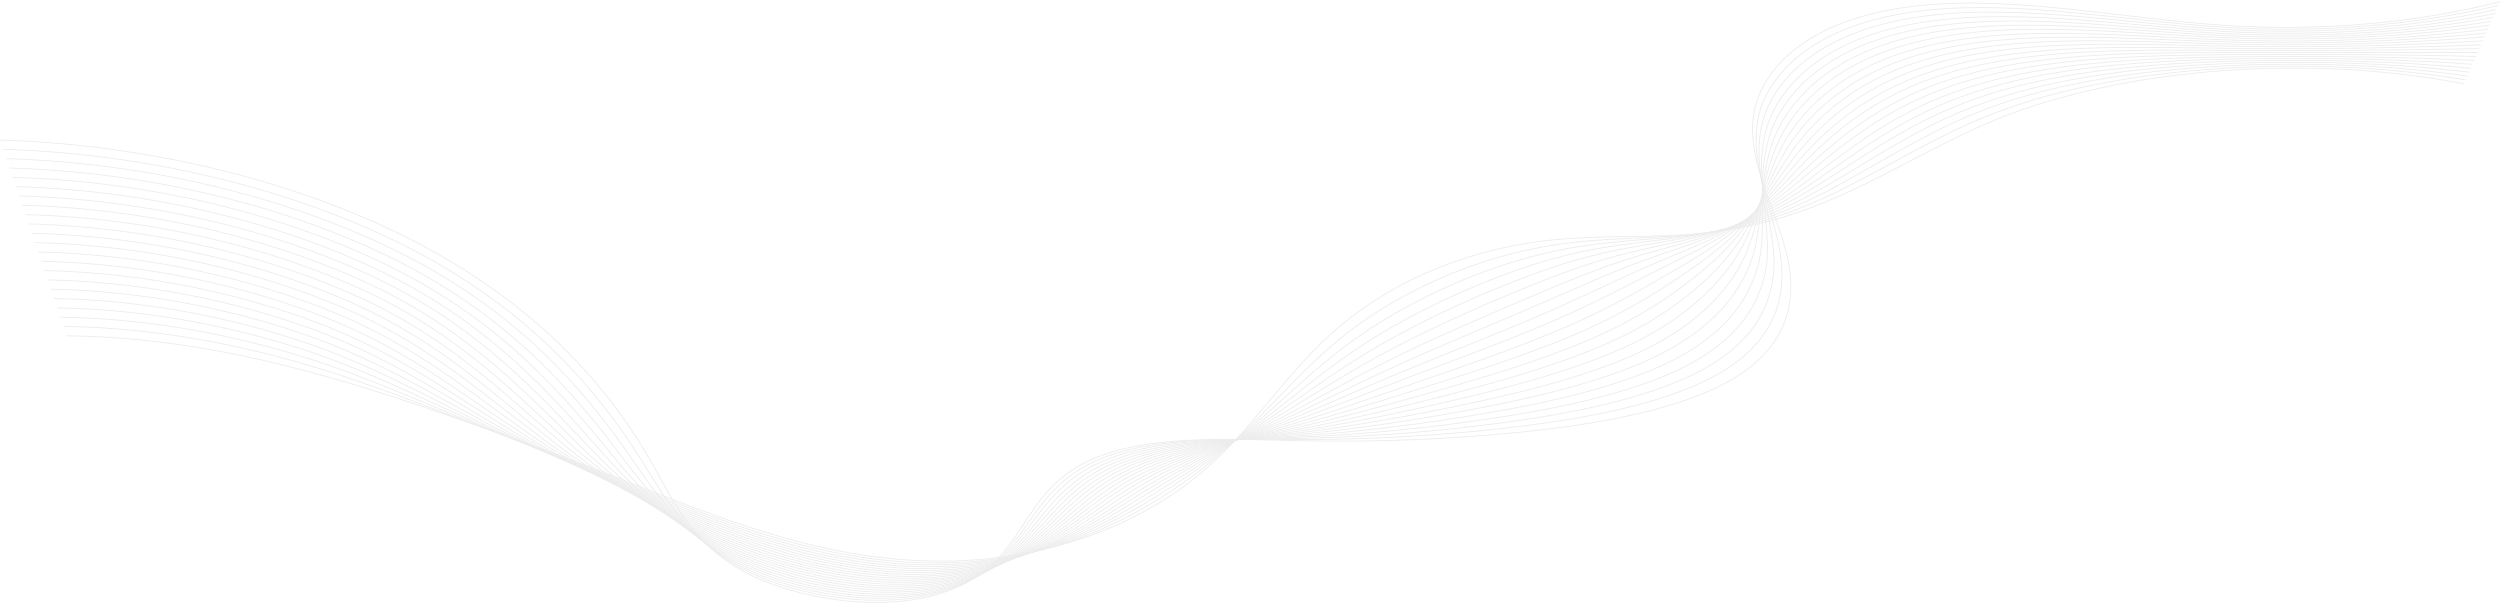 <svg width="1440" height="348" viewBox="0 0 1440 348" fill="none" xmlns="http://www.w3.org/2000/svg">
<g opacity="0.5">
<path d="M38.376 193.434C117.529 194.213 189.013 215.422 253.358 237.621C292.68 251.189 331.041 265.378 368.441 280.187C423.215 301.88 484.785 326.329 555.365 322.871C615.174 319.95 663.075 297.027 692.535 271.822C721.995 246.617 738.237 218.273 766.279 192.686C794.321 167.1 838.917 143.133 898.009 137.836C925.458 135.383 954.123 137.143 981.339 134.316C1053.31 126.854 1094.33 91.368 1150.6 68.53C1223.43 38.932 1331.11 30.871 1419.21 48.334" stroke="#D9D9D9" stroke-width="0.5" stroke-miterlimit="10"/>
<path d="M36.553 188.036C79.418 188.542 120.055 195.163 157.636 204.821C194.173 214.238 227.249 226.903 259.219 239.093C296.442 253.253 334.039 267.133 370.451 281.932C378.51 285.211 386.74 288.545 395.157 291.832C442.403 310.268 495.665 327.248 554.508 323.844C606.586 320.822 646.708 301.833 677.524 280.92C682.325 277.664 686.877 274.361 691.116 271.059C703.527 261.189 714.85 250.989 725.035 240.503C739.905 225.439 753.747 210.001 771.501 195.373C791.032 179.414 817.188 163.89 848.441 152.916C865.587 146.879 884.292 142.26 904.322 139.846C921.78 137.743 939.518 137.385 956.96 136.38C965.903 135.921 974.762 135.119 983.459 133.981C1011.86 130.086 1035.02 121.573 1056.72 111.175C1084.5 97.809 1110.03 81.335 1140.36 68.569C1142.81 67.533 1145.3 66.528 1147.81 65.547C1188.53 49.626 1239.59 41.097 1291.93 38.761C1335.41 36.829 1380 39.135 1420.36 46.09" stroke="#D9D9D9" stroke-width="0.5" stroke-miterlimit="10"/>
<path d="M34.729 182.693C80.26 183.324 123.359 190.903 162.219 201.838C200.081 212.548 232.783 227.113 265.096 240.565C300.261 255.208 337.032 268.878 372.462 283.669C380.256 286.948 388.346 290.274 396.576 293.545C442.777 311.888 495.899 328.666 553.666 324.795C606.071 321.282 643.466 300.797 675.389 279.977C680.366 276.732 685.12 273.499 689.651 270.28C703.166 260.606 715.09 250.987 726.344 241.165C742.539 226.895 757.69 212.12 776.692 198.045C797.532 182.607 825.013 167.442 856.078 156.07C873.225 149.839 891.322 144.792 910.635 141.84C927.344 139.27 944.148 138.327 960.514 136.793C968.938 136.05 977.238 134.993 985.345 133.63C1011.97 129.004 1033.67 119.984 1054.21 109.165C1080.71 95.223 1105.96 78.243 1137.06 65.547C1139.58 64.508 1142.13 63.509 1144.7 62.548C1186.33 46.877 1238.22 39.555 1291.22 37.553C1335.22 35.895 1380.41 37.849 1421.15 43.831" stroke="#D9D9D9" stroke-width="0.5" stroke-miterlimit="10"/>
<path d="M32.905 177.326C81.117 178.105 126.648 186.611 166.786 198.824C205.988 210.819 238.301 227.246 270.957 242.037C304.174 257.078 340.025 270.623 374.457 285.414C382.111 288.693 389.936 292.011 397.994 295.275C443.198 313.516 496.195 330.068 552.809 325.753C605.572 321.734 640.239 299.777 673.253 279.019C678.413 275.787 683.432 272.616 688.186 269.501C702.495 260.154 715.48 251.111 727.638 241.819C745.252 228.367 761.696 214.238 781.867 200.717C805.217 185.073 832.764 171.109 863.732 159.217C880.878 152.721 898.43 147.308 916.869 143.811C932.862 140.773 948.73 139.254 964.146 137.198C972.061 136.182 979.818 134.88 987.356 133.303C1012.3 127.921 1032.31 118.411 1051.9 107.171C1077.03 92.66 1102.1 75.166 1133.96 62.525C1136.52 61.486 1139.12 60.497 1141.75 59.557C1184.3 44.12 1237.14 38.013 1290.73 36.346C1335.27 34.968 1381.05 36.557 1422.2 41.58" stroke="#D9D9D9" stroke-width="0.5" stroke-miterlimit="10"/>
<path d="M31.066 171.952C81.974 172.824 129.937 182.319 171.353 195.81C211.88 209.051 243.803 227.324 276.802 243.509C308.133 258.861 342.986 272.328 376.453 287.127C383.888 290.414 391.526 293.725 399.397 296.973C443.51 315.121 496.367 331.439 551.952 326.687C605.058 322.154 636.997 298.733 671.118 278.077C676.433 274.852 681.686 271.752 686.705 268.73C701.747 259.687 715.791 251.236 728.916 242.489C747.87 229.84 765.671 216.38 787.026 203.396C812.161 188.285 840.423 174.545 871.339 162.403C888.391 155.681 905.491 149.863 923.089 145.836C938.365 142.323 953.297 140.22 967.685 137.642C975.104 136.343 982.329 134.781 989.304 132.968C1012.39 126.838 1030.94 116.837 1049.5 105.169C1073.31 90.09 1098.14 72.098 1130.76 59.511C1133.39 58.49 1136.06 57.517 1138.76 56.574C1182.23 41.378 1235.94 36.479 1290.16 35.147C1335.24 34.041 1381.61 35.279 1423.15 39.329" stroke="#D9D9D9" stroke-width="0.5" stroke-miterlimit="10"/>
<path d="M29.242 166.578C82.816 167.582 133.242 178.035 175.936 192.795C217.803 207.368 249.337 227.363 282.694 244.981C312.217 260.559 345.979 274.12 378.479 288.895C385.696 292.182 393.131 295.485 400.831 298.725C443.899 316.772 496.616 332.833 551.11 327.669C604.575 322.614 633.723 297.728 668.998 277.157C674.5 273.948 679.909 270.926 685.271 267.982C701.077 259.243 716.165 251.384 730.257 243.174C750.52 231.327 769.708 218.53 792.232 206.091C817.172 192.273 848.176 178.121 879.023 165.588C896.06 158.641 912.645 152.425 929.402 147.853C943.945 143.873 957.958 141.193 971.317 138.086C978.235 136.499 984.927 134.678 991.346 132.633C1012.65 125.763 1029.72 115.28 1047.2 103.176C1069.75 87.559 1094.24 68.998 1127.67 56.473C1130.37 55.46 1133.08 54.495 1135.84 53.568C1180.24 38.605 1234.84 34.921 1289.67 33.924C1335.3 33.098 1382.25 33.978 1424.19 37.039" stroke="#D9D9D9" stroke-width="0.5" stroke-miterlimit="10"/>
<path d="M27.418 161.211C83.673 162.333 136.53 173.744 180.518 189.781C223.711 205.639 254.917 227.347 288.555 246.453C316.378 262.242 348.972 275.865 380.521 290.64C387.52 293.927 394.768 297.222 402.343 300.446C444.429 318.408 496.944 334.188 550.424 328.635C604.232 323.034 630.699 296.7 667.034 276.223C672.692 273.029 678.397 270.054 683.962 267.211C700.516 258.776 716.695 251.508 731.706 243.844C753.357 232.807 773.886 220.672 797.563 208.794C823.968 195.553 856.078 181.704 886.832 168.759C903.823 161.577 919.909 154.964 935.824 149.855C949.65 145.4 962.712 142.136 975.073 138.514C981.468 136.635 987.617 134.553 993.482 132.283C1013.03 124.665 1028.57 113.698 1044.92 101.166C1066.17 84.965 1090.45 65.929 1124.62 53.466C1127.36 52.459 1130.14 51.501 1132.94 50.592C1178.27 35.871 1233.76 33.394 1289.22 32.724C1335.38 32.179 1382.93 32.724 1425.25 34.828" stroke="#D9D9D9" stroke-width="0.5" stroke-miterlimit="10"/>
<path d="M25.595 155.837C84.531 157.083 139.819 169.452 185.085 186.767C229.619 203.902 260.544 227.269 294.431 247.926C320.603 263.854 351.949 277.609 382.5 292.385C389.281 295.672 396.327 298.959 403.668 302.168C444.648 320.036 497.099 335.528 549.411 329.593C603.577 323.439 627.348 295.687 664.758 275.28C670.603 272.102 676.527 269.189 682.372 266.448C699.658 258.316 716.867 251.649 732.875 244.506C755.867 234.279 777.783 222.814 802.613 211.45C830.421 198.723 863.685 185.24 894.33 171.898C911.289 164.49 926.877 157.48 941.95 151.833C955.059 146.903 967.186 143.063 978.518 138.911C984.4 136.745 990.016 134.404 995.337 131.901C1013.11 123.544 1027.12 112.071 1042.5 99.118C1062.43 82.348 1086.49 62.805 1121.41 50.398C1124.21 49.401 1127.05 48.453 1129.92 47.555C1176.17 33.067 1232.55 31.805 1288.63 31.47C1335.31 31.206 1383.46 31.369 1426.19 32.522" stroke="#D9D9D9" stroke-width="0.5" stroke-miterlimit="10"/>
<path d="M23.771 150.47C85.388 151.833 143.124 165.16 189.668 183.752C235.526 202.189 266.234 227.199 300.339 249.398C324.952 265.435 354.895 279.354 384.511 294.122C391.089 297.417 397.932 300.696 405.087 303.897C445.006 321.664 497.333 336.86 548.491 330.551C603.047 323.837 624.012 294.659 662.56 274.346C668.561 271.176 674.734 268.325 680.829 265.677C698.863 257.849 717.116 251.766 734.107 245.176C758.423 235.751 781.742 224.925 807.711 214.129C837.046 201.947 871.417 188.815 901.968 175.068C918.896 167.427 933.953 160.012 948.216 153.827C960.577 148.429 971.8 144.021 982.087 139.332C987.449 136.896 992.534 134.311 997.316 131.59C1013.31 122.492 1025.78 110.56 1040.14 97.147C1058.75 79.801 1082.56 59.76 1118.26 47.407C1121.13 46.417 1124.01 45.475 1126.94 44.595C1174.12 30.341 1231.38 30.287 1288.08 30.294C1335.3 30.294 1384.04 30.115 1427.16 30.294" stroke="#D9D9D9" stroke-width="0.5" stroke-miterlimit="10"/>
<path d="M21.947 145.096C86.23 146.591 146.413 160.868 194.235 180.738C241.434 200.46 272.017 227.067 306.169 250.839C329.285 266.946 357.919 281.068 386.522 295.835C392.882 299.13 399.522 302.402 406.505 305.587C445.38 323.26 497.551 338.137 547.712 331.478C602.58 324.195 620.848 293.608 660.487 273.372C666.458 270.357 672.782 267.522 679.426 264.882C698.131 257.358 717.521 251.859 735.463 245.815C761.104 237.192 785.841 227.075 812.948 216.778C843.608 205.149 879.163 192.328 909.59 178.199C926.471 170.332 941.03 162.52 954.451 155.798C966.095 149.925 976.382 144.932 985.626 139.729C990.445 137.007 994.987 134.166 999.233 131.216C1013.46 121.386 1024.41 108.908 1037.72 95.106C1055.02 77.192 1078.6 56.637 1115.05 44.353C1117.98 43.362 1120.93 42.435 1123.92 41.573C1172.02 27.553 1230.15 28.713 1287.49 29.056C1335.24 29.344 1384.57 28.799 1428.08 28.012" stroke="#D9D9D9" stroke-width="0.5" stroke-miterlimit="10"/>
<path d="M20.123 139.745C87.087 141.302 149.64 156.584 198.818 177.724C247.342 198.754 277.893 226.895 312.03 252.342C333.712 268.496 360.896 282.851 388.533 297.611C394.674 300.906 401.127 304.17 407.924 307.34C445.754 324.919 497.785 339.469 546.855 332.467C602.065 324.592 617.606 292.611 658.352 272.492C664.511 269.477 671.095 266.686 678.054 264.142C697.554 256.922 717.927 252.015 736.85 246.516C763.816 238.688 789.956 229.248 818.217 219.496C850.296 208.412 886.988 195.919 917.337 181.392C934.187 173.3 948.247 165.09 960.826 157.823C971.737 151.483 981.09 145.914 989.351 140.181C993.575 137.244 997.488 134.191 1001.37 130.904C1013.84 120.35 1023.19 107.358 1035.51 93.136C1051.48 74.652 1074.83 53.583 1112.06 41.362C1115.03 40.381 1118.06 39.462 1121.1 38.613C1170.12 24.834 1229.13 27.202 1287.09 27.88C1334.5 28.369 1381.94 27.672 1429.21 25.792" stroke="#D9D9D9" stroke-width="0.5" stroke-miterlimit="10"/>
<path d="M18.3 134.355C87.944 136.092 153.006 152.269 203.385 174.709C253.265 197.001 283.863 226.701 317.891 253.814C338.154 269.999 363.873 284.596 390.544 299.348C396.467 302.643 402.717 305.907 409.342 309.069C446.128 326.547 498.004 340.754 546.013 333.425C601.567 324.951 614.379 291.59 656.232 271.526C662.525 268.535 669.302 265.81 676.495 263.379C696.759 256.454 718.161 252.132 738.066 247.186C766.357 240.176 793.916 231.405 823.298 222.175C856.811 211.645 894.642 199.478 924.897 184.562C940.126 176.846 954.193 168.577 966.983 159.825C976.393 153.683 985.054 147.263 992.921 140.601C996.631 137.4 999.997 134.09 1003.35 130.562C1014.06 119.275 1021.9 105.769 1033.14 91.134C1047.79 72.074 1070.92 50.507 1108.89 38.34C1111.93 37.367 1115.02 36.455 1118.12 35.622C1168 22.085 1227.96 25.66 1286.54 26.665C1334.51 27.458 1382.53 26.416 1430.18 23.549" stroke="#D9D9D9" stroke-width="0.5" stroke-miterlimit="10"/>
<path d="M16.476 128.98C88.849 130.842 156.295 148.001 207.968 171.679C259.157 195.28 289.927 226.467 323.767 255.286C342.784 271.495 366.866 286.341 392.554 301.093C398.275 304.388 404.323 307.643 410.761 310.79C446.503 328.183 498.206 342.032 545.156 334.391C601.037 325.293 611.153 290.57 654.096 270.591C660.572 267.613 667.585 264.94 675.046 262.608C696.026 255.987 718.504 252.256 739.375 247.855C768.991 241.624 797.968 233.555 828.489 224.855C863.451 214.885 902.404 203.046 932.55 187.725C947.816 179.79 961.46 171.114 973.28 161.826C982.018 155.189 989.76 148.238 996.443 141.03C999.561 137.548 1002.46 134.02 1005.27 130.227C1014.23 118.208 1020.51 104.188 1030.74 89.132C1044.05 69.496 1066.95 47.422 1105.7 35.318C1108.81 34.352 1111.93 33.457 1115.05 32.631C1165.94 19.327 1226.73 24.118 1285.96 25.457C1334.51 26.536 1383.15 25.137 1431.13 21.282" stroke="#D9D9D9" stroke-width="0.5" stroke-miterlimit="10"/>
<path d="M14.652 123.614C89.644 125.592 159.616 143.709 212.613 168.681C265.065 193.551 296.162 226.202 329.628 256.758C347.398 272.975 369.844 288.085 394.55 302.838C400.068 306.132 405.913 309.38 412.179 312.519C446.877 329.811 498.409 343.294 544.314 335.349C600.507 325.62 607.911 289.542 651.976 269.649C658.616 266.684 665.857 264.074 673.581 261.86C695.294 255.535 718.784 252.389 740.685 248.541C771.61 243.089 802.021 235.728 833.679 227.511C870.06 218.109 910.151 206.574 940.204 190.903C955.506 182.724 968.721 173.63 979.547 163.828C987.657 156.681 994.515 149.196 1000.04 141.458C1002.69 137.712 1005 133.887 1007.26 129.892C1014.48 117.141 1019.19 102.63 1028.38 87.138C1040.37 66.926 1063.05 44.346 1102.55 32.304C1105.66 31.338 1108.91 30.458 1112.13 29.64C1163.92 16.578 1225.58 22.583 1285.42 24.258C1334.56 25.62 1383.84 23.864 1432.1 19.032" stroke="#D9D9D9" stroke-width="0.5" stroke-miterlimit="10"/>
<path d="M12.813 118.239C90.501 120.35 162.889 139.418 217.118 165.666C270.988 191.822 302.568 225.937 335.504 258.222C352.058 274.455 372.821 289.83 396.56 304.582C401.86 307.877 407.472 311.117 413.597 314.241C447.251 331.439 498.596 344.548 543.457 336.307C599.961 325.901 604.684 288.514 649.841 268.714C656.663 265.751 664.142 263.187 672.131 261.073C694.577 255.052 719.158 252.505 741.994 249.195C774.244 244.522 806.074 237.878 838.854 230.213C876.685 221.373 917.898 210.157 947.842 194.057C963.204 185.626 976.003 176.113 985.828 165.822C993.295 158.144 999.257 150.123 1003.63 141.871C1005.76 137.852 1007.53 133.778 1009.26 129.541C1014.73 116.058 1017.86 101.026 1026.03 85.144C1036.69 64.355 1059.15 41.269 1099.41 29.289C1102.63 28.331 1105.88 27.459 1109.17 26.657C1161.87 13.836 1224.43 21.049 1284.89 23.058C1334.63 24.721 1384.59 22.62 1433.08 16.827" stroke="#D9D9D9" stroke-width="0.5" stroke-miterlimit="10"/>
<path d="M10.989 112.873C91.358 115.1 166.178 135.134 221.685 162.652C276.895 190.1 309.084 225.641 341.365 259.695C357.038 276.215 376.217 291.846 398.571 306.319C403.713 309.674 409.202 312.893 415.016 315.962C447.625 333.098 498.783 345.786 542.599 337.265C599.4 326.228 601.442 287.493 647.721 267.78C654.713 264.819 662.422 262.31 670.666 260.31C693.844 254.577 719.486 252.607 743.288 249.865C776.863 245.97 810.127 240.035 844.029 232.893C883.31 224.644 925.645 213.74 955.511 197.219C970.938 188.508 983.307 178.557 992.094 167.785C998.921 159.567 1003.99 151.011 1007.21 142.261C1008.77 137.969 1010.07 133.638 1011.24 129.159C1014.98 114.952 1016.47 99.398 1023.71 83.08C1032.96 61.715 1055.27 38.138 1096.31 26.221C1099.59 25.27 1102.9 24.403 1106.24 23.619C1159.88 11.032 1223.3 19.46 1284.39 21.797C1335.33 23.759 1388.23 21.072 1434.03 14.483" stroke="#D9D9D9" stroke-width="0.5" stroke-miterlimit="10"/>
<path d="M9.165 107.498C92.215 109.835 169.482 130.865 226.267 159.638C282.803 188.371 315.739 225.322 347.242 261.167C361.504 277.415 378.775 293.327 400.597 308.064C405.527 311.415 410.819 314.629 416.45 317.691C448.015 334.695 498.954 347.017 541.773 338.223C598.839 326.539 598.231 286.473 645.601 266.837C652.785 263.888 660.728 261.434 669.216 259.539C693.127 254.087 719.829 252.724 744.613 250.527C779.513 247.411 814.195 242.201 849.236 235.58C889.934 227.877 933.408 217.276 963.164 200.39C978.655 191.4 990.603 181.027 998.376 169.818C1004.55 161.047 1008.73 151.957 1010.85 142.72C1011.94 138.164 1012.62 133.568 1013.26 128.864C1015.26 113.917 1015.2 97.856 1021.35 81.117C1029.29 59.176 1051.37 35.092 1093.16 23.23C1096.5 22.29 1099.87 21.433 1103.28 20.659C1157.84 8.314 1222.15 17.949 1283.84 20.62C1335.28 22.864 1388.83 19.841 1435.04 12.263" stroke="#D9D9D9" stroke-width="0.5" stroke-miterlimit="10"/>
<path d="M7.342 102.124C93.073 104.601 172.771 126.55 230.835 156.647C288.898 186.743 322.551 225.018 353.103 262.662C366.29 278.926 381.768 295.095 402.593 309.832C407.296 313.181 412.392 316.388 417.853 319.436C448.373 336.346 499.095 348.255 540.9 339.212C598.215 326.797 594.989 285.468 643.45 265.926C650.827 262.982 659.01 260.582 667.751 258.799C692.395 253.658 720.14 252.856 745.906 251.22C782.116 248.93 818.232 244.397 854.395 238.283C896.481 231.156 941.139 220.859 970.787 203.575C987.387 193.886 997.909 182.88 1004.63 171.843C1010.12 162.507 1013.4 152.882 1014.4 143.164C1014.98 138.335 1015.13 133.49 1015.23 128.544C1015.49 112.865 1013.84 96.298 1018.97 79.139C1025.58 56.629 1047.43 32.031 1090 20.231C1093.39 19.296 1096.82 18.45 1100.29 17.692C1155.76 5.58 1220.95 16.43 1283.28 19.436C1335.3 21.952 1389.39 18.549 1436.04 10.027" stroke="#D9D9D9" stroke-width="0.5" stroke-miterlimit="10"/>
<path d="M5.518 96.757C93.914 99.351 176.138 122.258 235.37 153.609C294.603 184.96 329.534 224.644 358.963 264.111C371.122 280.398 384.761 296.825 404.603 311.554C409.099 314.899 414.008 318.102 419.302 321.142C448.778 337.958 499.266 349.455 540.09 340.147C597.623 327.015 591.778 284.425 641.408 264.96C648.971 262.026 657.38 259.681 666.348 258.004C691.724 253.16 720.53 252.949 747.278 251.867C785.395 250.224 823.056 246.568 859.632 240.962C903.277 234.412 948.948 224.418 978.502 206.745C995.072 196.822 1005 185.411 1010.96 173.837C1015.76 163.936 1018.14 153.78 1018.05 143.592C1018.05 138.491 1017.74 133.381 1017.27 128.201C1015.82 111.782 1012.59 94.709 1016.68 77.137C1021.98 54.051 1043.6 28.955 1086.91 17.209C1090.37 16.274 1093.87 15.438 1097.39 14.701C1153.78 2.823 1219.86 14.88 1282.88 18.229C1335.44 21.025 1390.12 17.263 1437.19 7.776" stroke="#D9D9D9" stroke-width="0.5" stroke-miterlimit="10"/>
<path d="M3.694 91.383C94.772 94.109 179.365 117.975 239.984 150.579C300.604 183.184 336.627 224.302 364.84 265.568C375.969 281.885 387.738 298.546 406.614 313.275C410.853 316.62 415.54 319.818 420.643 322.848C449.074 339.57 499.313 350.646 539.108 341.089C596.859 327.233 588.426 283.389 639.101 263.979C646.858 261.044 655.511 258.753 664.727 257.194C690.836 252.622 720.701 252.996 748.416 252.521C787.705 251.693 826.691 248.702 864.667 243.603C909.684 237.636 956.54 227.939 985.984 209.869C1002.52 199.743 1012.03 187.912 1017.07 175.8C1021.17 165.324 1022.66 154.633 1021.49 143.974C1021.01 138.607 1020.12 133.233 1019.11 127.82C1015.99 110.684 1011.11 93.097 1014.17 75.096C1018.14 51.441 1039.53 25.831 1083.62 14.155C1087.08 13.234 1090.64 12.405 1094.27 11.671C1151.59 0.034 1218.55 13.299 1282.13 16.983C1335.22 20.052 1390.49 15.939 1437.93 5.479" stroke="#D9D9D9" stroke-width="0.5" stroke-miterlimit="10"/>
<path d="M1.87 86.001C95.629 88.844 182.685 113.667 244.567 147.534C306.449 181.4 343.953 223.928 370.701 267.009C380.864 283.365 390.715 300.26 408.625 314.989C412.661 318.327 417.167 321.518 422.108 324.538C449.495 341.167 499.484 351.799 538.359 342.016C596.267 327.412 585.293 282.337 637.075 263.036C645.034 260.109 653.924 257.873 663.371 256.423C690.197 252.155 721.138 253.113 749.819 253.16C790.257 253.178 830.563 250.859 869.936 246.251C916.402 240.892 964.38 231.452 993.731 213C1010.22 202.625 1019.22 190.412 1023.44 177.77C1027.1 166.718 1027.09 155.323 1025.17 144.364C1024.17 138.732 1022.76 133.101 1021.2 127.454C1016.29 109.539 1009.88 91.484 1011.92 73.056C1014.56 48.832 1035.72 22.716 1080.51 11.102C1084.03 10.187 1087.64 9.368 1091.34 8.649C1149.57 -2.754 1217.43 11.764 1281.63 15.737C1335.39 19.07 1389.94 14.722 1438.96 3.197" stroke="#D9D9D9" stroke-width="0.5" stroke-miterlimit="10"/>
<path d="M0 80.642C96.424 83.61 185.896 109.391 249.088 144.566C312.279 179.741 351.357 223.64 376.531 268.527C387.8 288.638 397.153 309.809 423.48 326.314C449.807 342.818 499.578 353.061 537.502 343.036C595.565 327.677 582.051 281.371 634.939 262.164C666.878 250.558 711.131 253.09 751.128 253.892C792.704 254.723 834.329 253.078 875.126 248.993C922.995 244.195 972.127 235.089 1001.38 216.232C1032.22 196.355 1035.07 169.499 1028.76 144.854C1022.44 120.21 1008.24 95.916 1009.57 71.116C1010.89 46.316 1031.81 19.709 1077.44 8.142C1138.98 -7.435 1212.27 9.973 1281.16 14.592C1335.64 18.195 1391.03 13.455 1440 1" stroke="#D9D9D9" stroke-width="0.5" stroke-miterlimit="10"/>
</g>
</svg>
